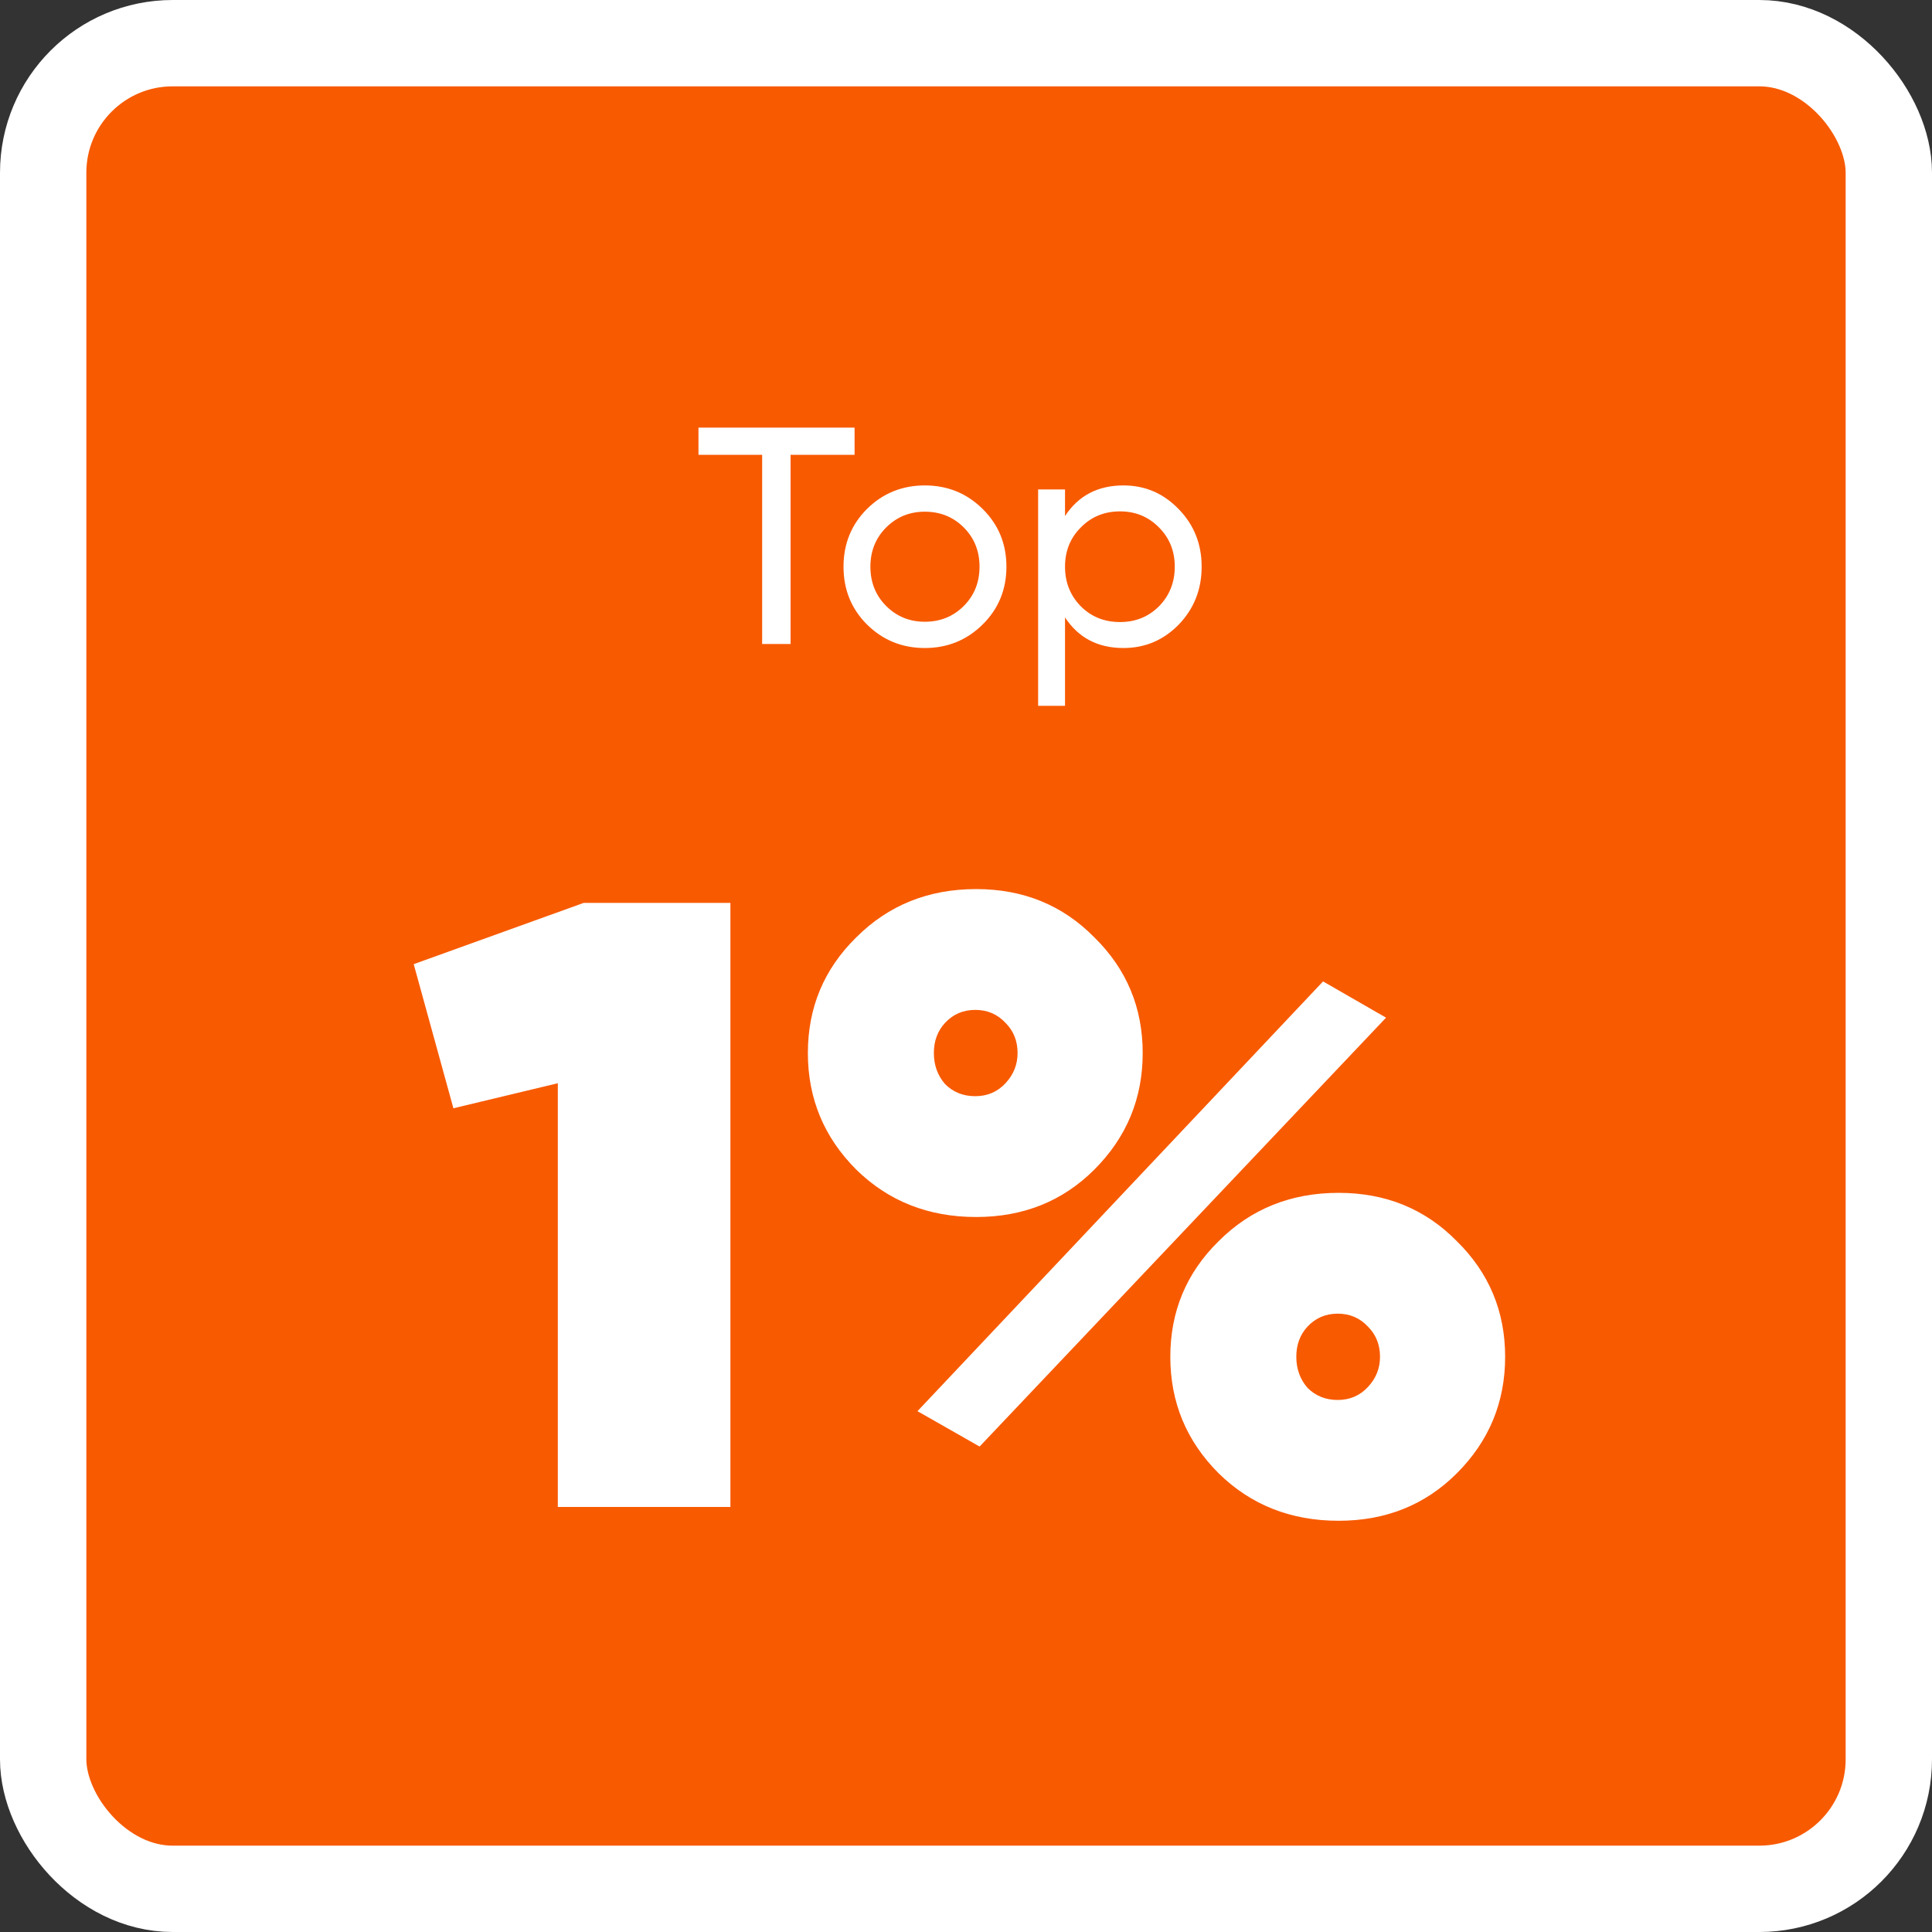 <?xml version="1.0" encoding="utf-8"?>
<svg xmlns="http://www.w3.org/2000/svg" fill="none" height="150" viewBox="0 0 150 150" width="150">
<rect x="0" y="0" width="150" height="150" fill="#333333" stroke="none"/>
<rect fill="#F85A00" height="143.296" rx="10.055" width="143.296" x="3.352" y="3.352"/>
<rect height="143.296" rx="10.055" stroke="white" stroke-width="6.704" width="143.296" x="3.352" y="3.352"/>
<path d="M66.349 33.2V35.312H61.381V50H59.173V35.312H54.229V33.2H66.349ZM76.29 48.488C75.058 49.704 73.562 50.312 71.802 50.312C70.042 50.312 68.546 49.704 67.314 48.488C66.098 47.272 65.49 45.776 65.49 44C65.49 42.224 66.098 40.728 67.314 39.512C68.546 38.296 70.042 37.688 71.802 37.688C73.562 37.688 75.058 38.296 76.29 39.512C77.522 40.728 78.138 42.224 78.138 44C78.138 45.776 77.522 47.272 76.29 48.488ZM71.802 48.272C73.002 48.272 74.01 47.864 74.826 47.048C75.642 46.232 76.05 45.216 76.05 44C76.05 42.784 75.642 41.768 74.826 40.952C74.01 40.136 73.002 39.728 71.802 39.728C70.618 39.728 69.618 40.136 68.802 40.952C67.986 41.768 67.578 42.784 67.578 44C67.578 45.216 67.986 46.232 68.802 47.048C69.618 47.864 70.618 48.272 71.802 48.272ZM87.224 37.688C88.904 37.688 90.336 38.304 91.52 39.536C92.704 40.752 93.296 42.24 93.296 44C93.296 45.76 92.704 47.256 91.52 48.488C90.336 49.704 88.904 50.312 87.224 50.312C85.24 50.312 83.728 49.52 82.688 47.936V54.8H80.6V38H82.688V40.064C83.728 38.48 85.24 37.688 87.224 37.688ZM86.96 48.296C88.16 48.296 89.168 47.888 89.984 47.072C90.8 46.24 91.208 45.216 91.208 44C91.208 42.784 90.8 41.768 89.984 40.952C89.168 40.12 88.16 39.704 86.96 39.704C85.744 39.704 84.728 40.12 83.912 40.952C83.096 41.768 82.688 42.784 82.688 44C82.688 45.216 83.096 46.24 83.912 47.072C84.728 47.888 85.744 48.296 86.96 48.296Z" fill="white"/>
<path d="M45.319 70.1H56.709V117H43.309V84.103L35.202 86.046L32.12 74.857L45.319 70.1ZM75.788 94.488C72.081 94.488 68.976 93.26 66.475 90.803C63.974 88.302 62.723 85.287 62.723 81.758C62.723 78.229 63.974 75.237 66.475 72.78C68.976 70.279 72.081 69.028 75.788 69.028C79.451 69.028 82.51 70.279 84.967 72.78C87.468 75.237 88.719 78.229 88.719 81.758C88.719 85.287 87.468 88.302 84.967 90.803C82.51 93.26 79.451 94.488 75.788 94.488ZM71.232 109.563L102.722 76.197L107.613 79.011L76.056 112.31L71.232 109.563ZM73.376 84.17C74.001 84.795 74.783 85.108 75.721 85.108C76.659 85.108 77.441 84.773 78.066 84.103C78.691 83.433 79.004 82.651 79.004 81.758C79.004 80.82 78.691 80.038 78.066 79.413C77.441 78.743 76.659 78.408 75.721 78.408C74.783 78.408 74.001 78.743 73.376 79.413C72.795 80.038 72.505 80.82 72.505 81.758C72.505 82.696 72.795 83.5 73.376 84.17ZM103.928 118.072C100.221 118.072 97.116 116.844 94.615 114.387C92.114 111.886 90.863 108.871 90.863 105.342C90.863 101.813 92.114 98.821 94.615 96.364C97.116 93.863 100.221 92.612 103.928 92.612C107.591 92.612 110.65 93.863 113.107 96.364C115.608 98.821 116.859 101.813 116.859 105.342C116.859 108.871 115.608 111.886 113.107 114.387C110.65 116.844 107.591 118.072 103.928 118.072ZM101.516 107.754C102.141 108.379 102.923 108.692 103.861 108.692C104.799 108.692 105.581 108.357 106.206 107.687C106.831 107.017 107.144 106.235 107.144 105.342C107.144 104.404 106.831 103.622 106.206 102.997C105.581 102.327 104.799 101.992 103.861 101.992C102.923 101.992 102.141 102.327 101.516 102.997C100.935 103.622 100.645 104.404 100.645 105.342C100.645 106.28 100.935 107.084 101.516 107.754Z" fill="white"/>
</svg>